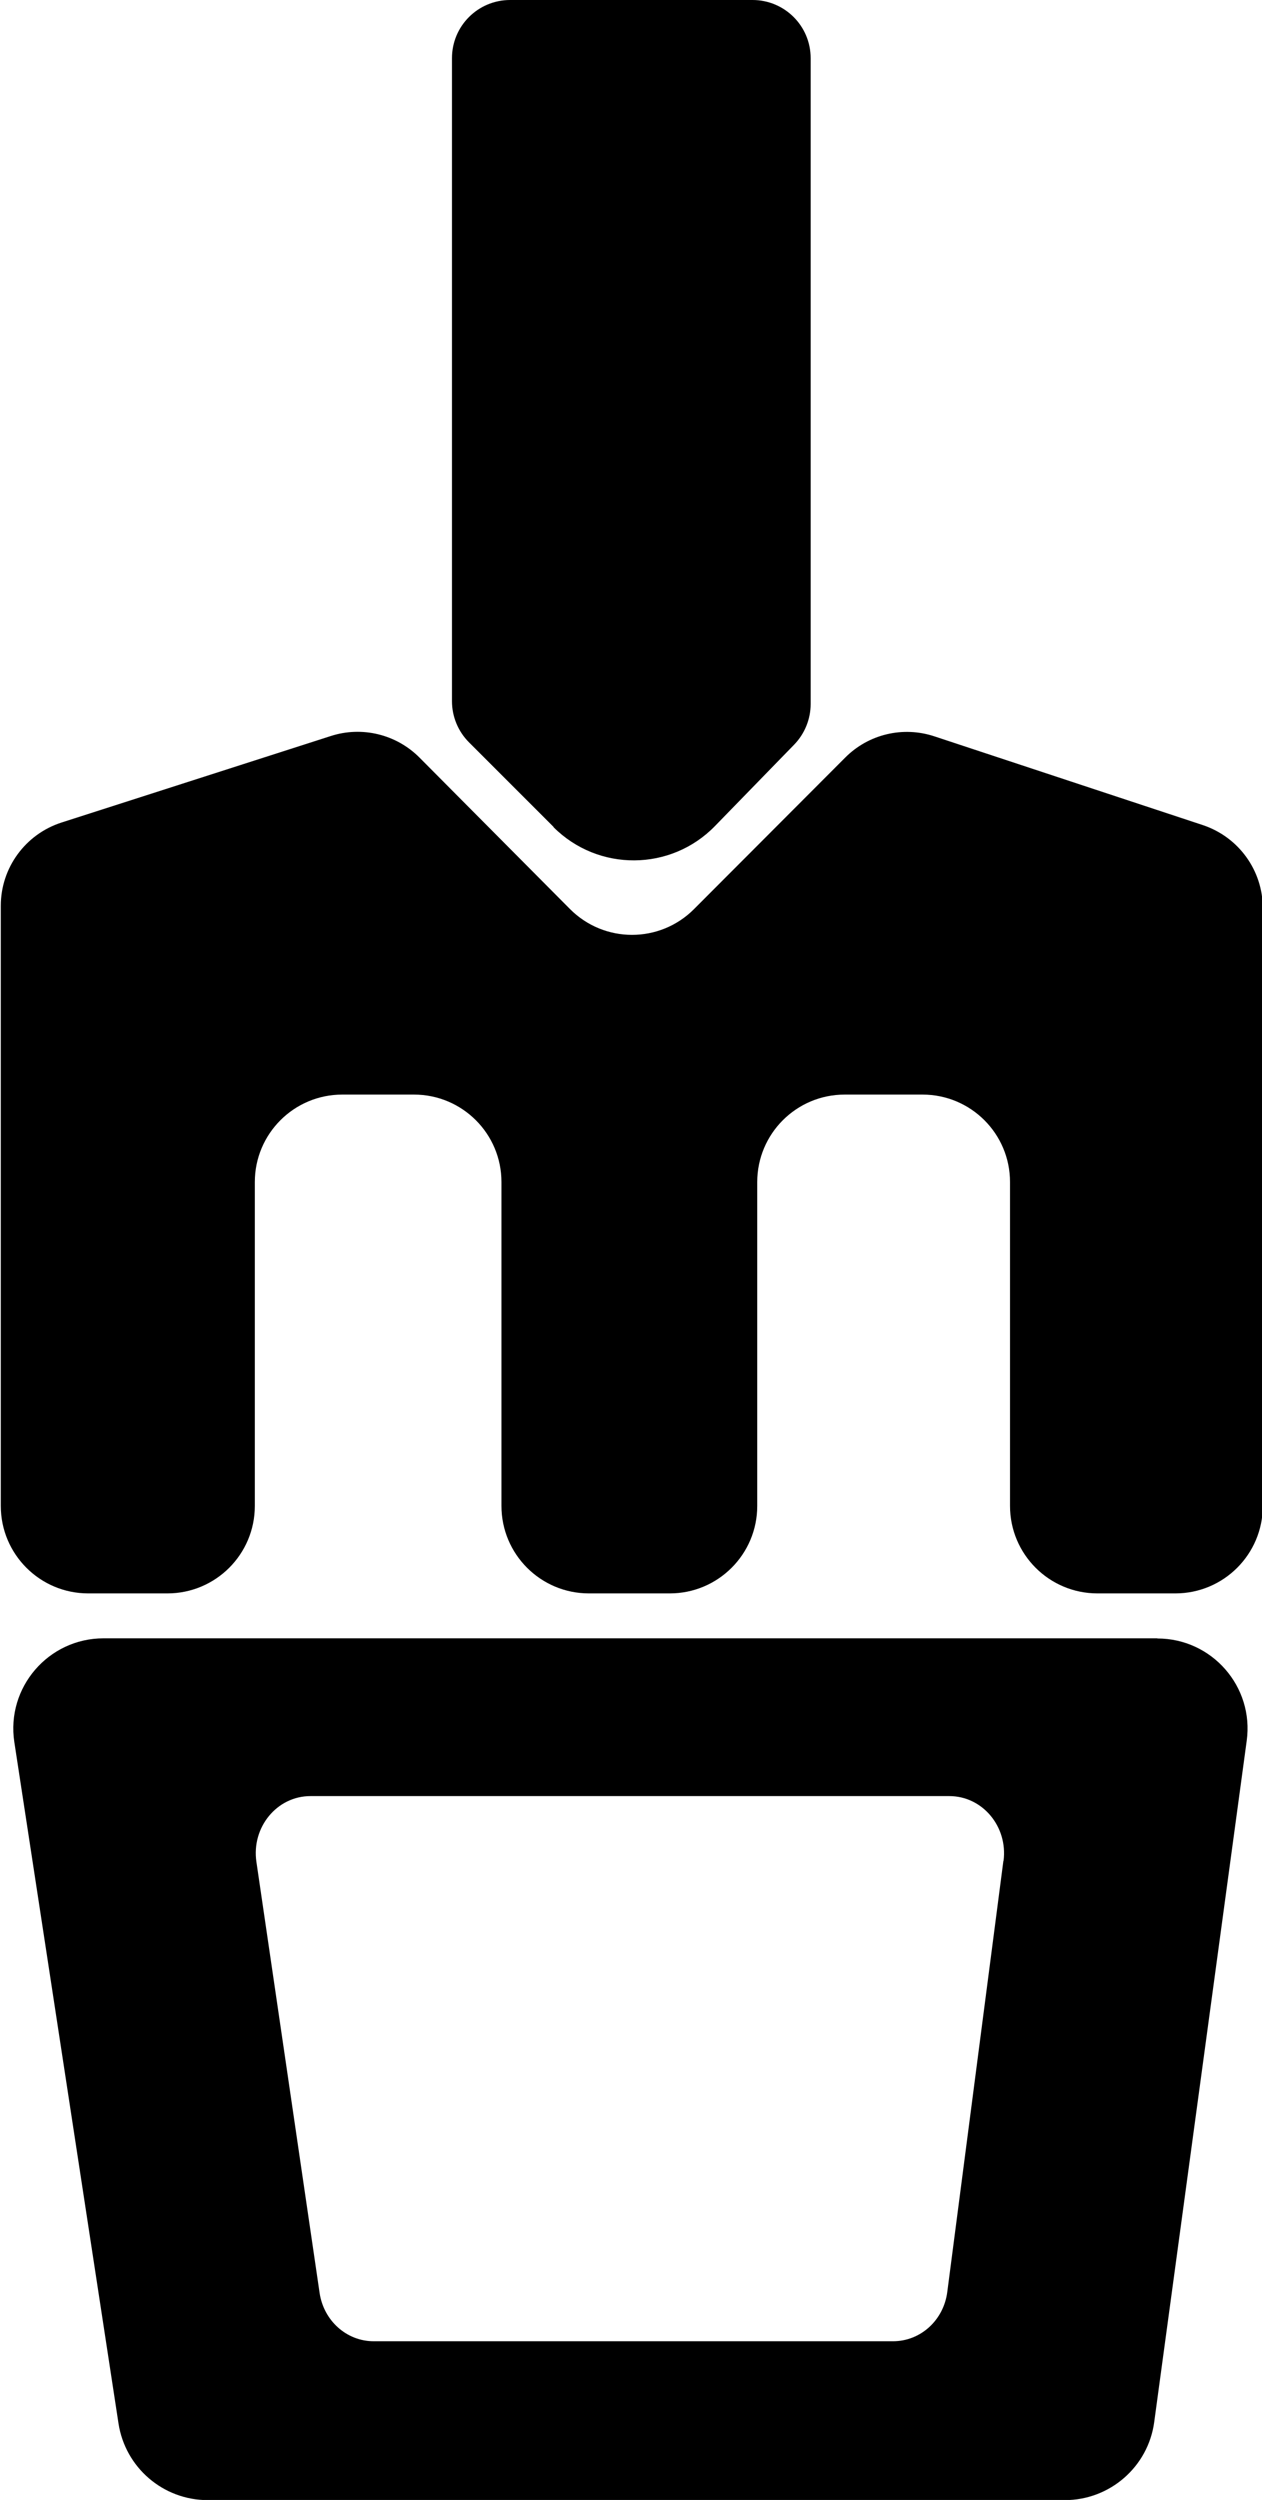 <?xml version="1.0" encoding="UTF-8"?>
<svg id="Layer_2" data-name="Layer 2" xmlns="http://www.w3.org/2000/svg" viewBox="0 0 80.08 158.62">
  <g id="Layer_6" data-name="Layer 6">
    <path d="m5.55,101.1h5.07c3.06,0,5.55-2.48,5.55-5.55v-20.55c0-3.06,2.48-5.55,5.55-5.55h4.55c3.06,0,5.55,2.48,5.55,5.55v20.55c0,3.06,2.48,5.55,5.55,5.55h5.13c3.06,0,5.55-2.48,5.55-5.55v-20.55c0-3.06,2.48-5.55,5.55-5.55h4.94c3.06,0,5.55,2.48,5.55,5.55v20.55c0,3.06,2.48,5.55,5.55,5.55h4.94c3.06,0,5.55-2.48,5.55-5.55v-37.93c0-2.39-1.53-4.51-3.81-5.27l-17.03-5.63c-1.99-.66-4.18-.14-5.66,1.35l-9.6,9.62c-2.17,2.17-5.69,2.17-7.86-.01l-9.55-9.61c-1.47-1.48-3.65-2.01-5.63-1.37l-17.09,5.49c-2.29.74-3.85,2.87-3.85,5.28v38.08c0,3.06,2.48,5.55,5.55,5.55Z"/>
    <path d="m73.44,103.95H6.57c-3.5,0-6.19,3.12-5.66,6.59l6.61,43.23c.43,2.79,2.83,4.86,5.66,4.86h54.39c2.86,0,5.29-2.12,5.67-4.95l5.87-43.23c.47-3.43-2.2-6.49-5.67-6.49Zm-9.77,14.12l-3.56,27.35c-.23,1.8-1.7,3.13-3.44,3.13H23.71c-1.71,0-3.17-1.3-3.43-3.07l-4.01-27.35c-.32-2.19,1.3-4.17,3.43-4.17h40.54c2.1,0,3.72,1.93,3.44,4.11Z"/>
    <path d="m35.13,52.47l-5.37-5.37c-.69-.69-1.08-1.63-1.08-2.61V3.69c0-2.04,1.65-3.69,3.69-3.69h15.38c2.04,0,3.69,1.65,3.69,3.69v40.98c0,.96-.38,1.89-1.05,2.58l-5.02,5.16c-2.8,2.88-7.41,2.91-10.25.07Z"/>
  </g>
</svg>